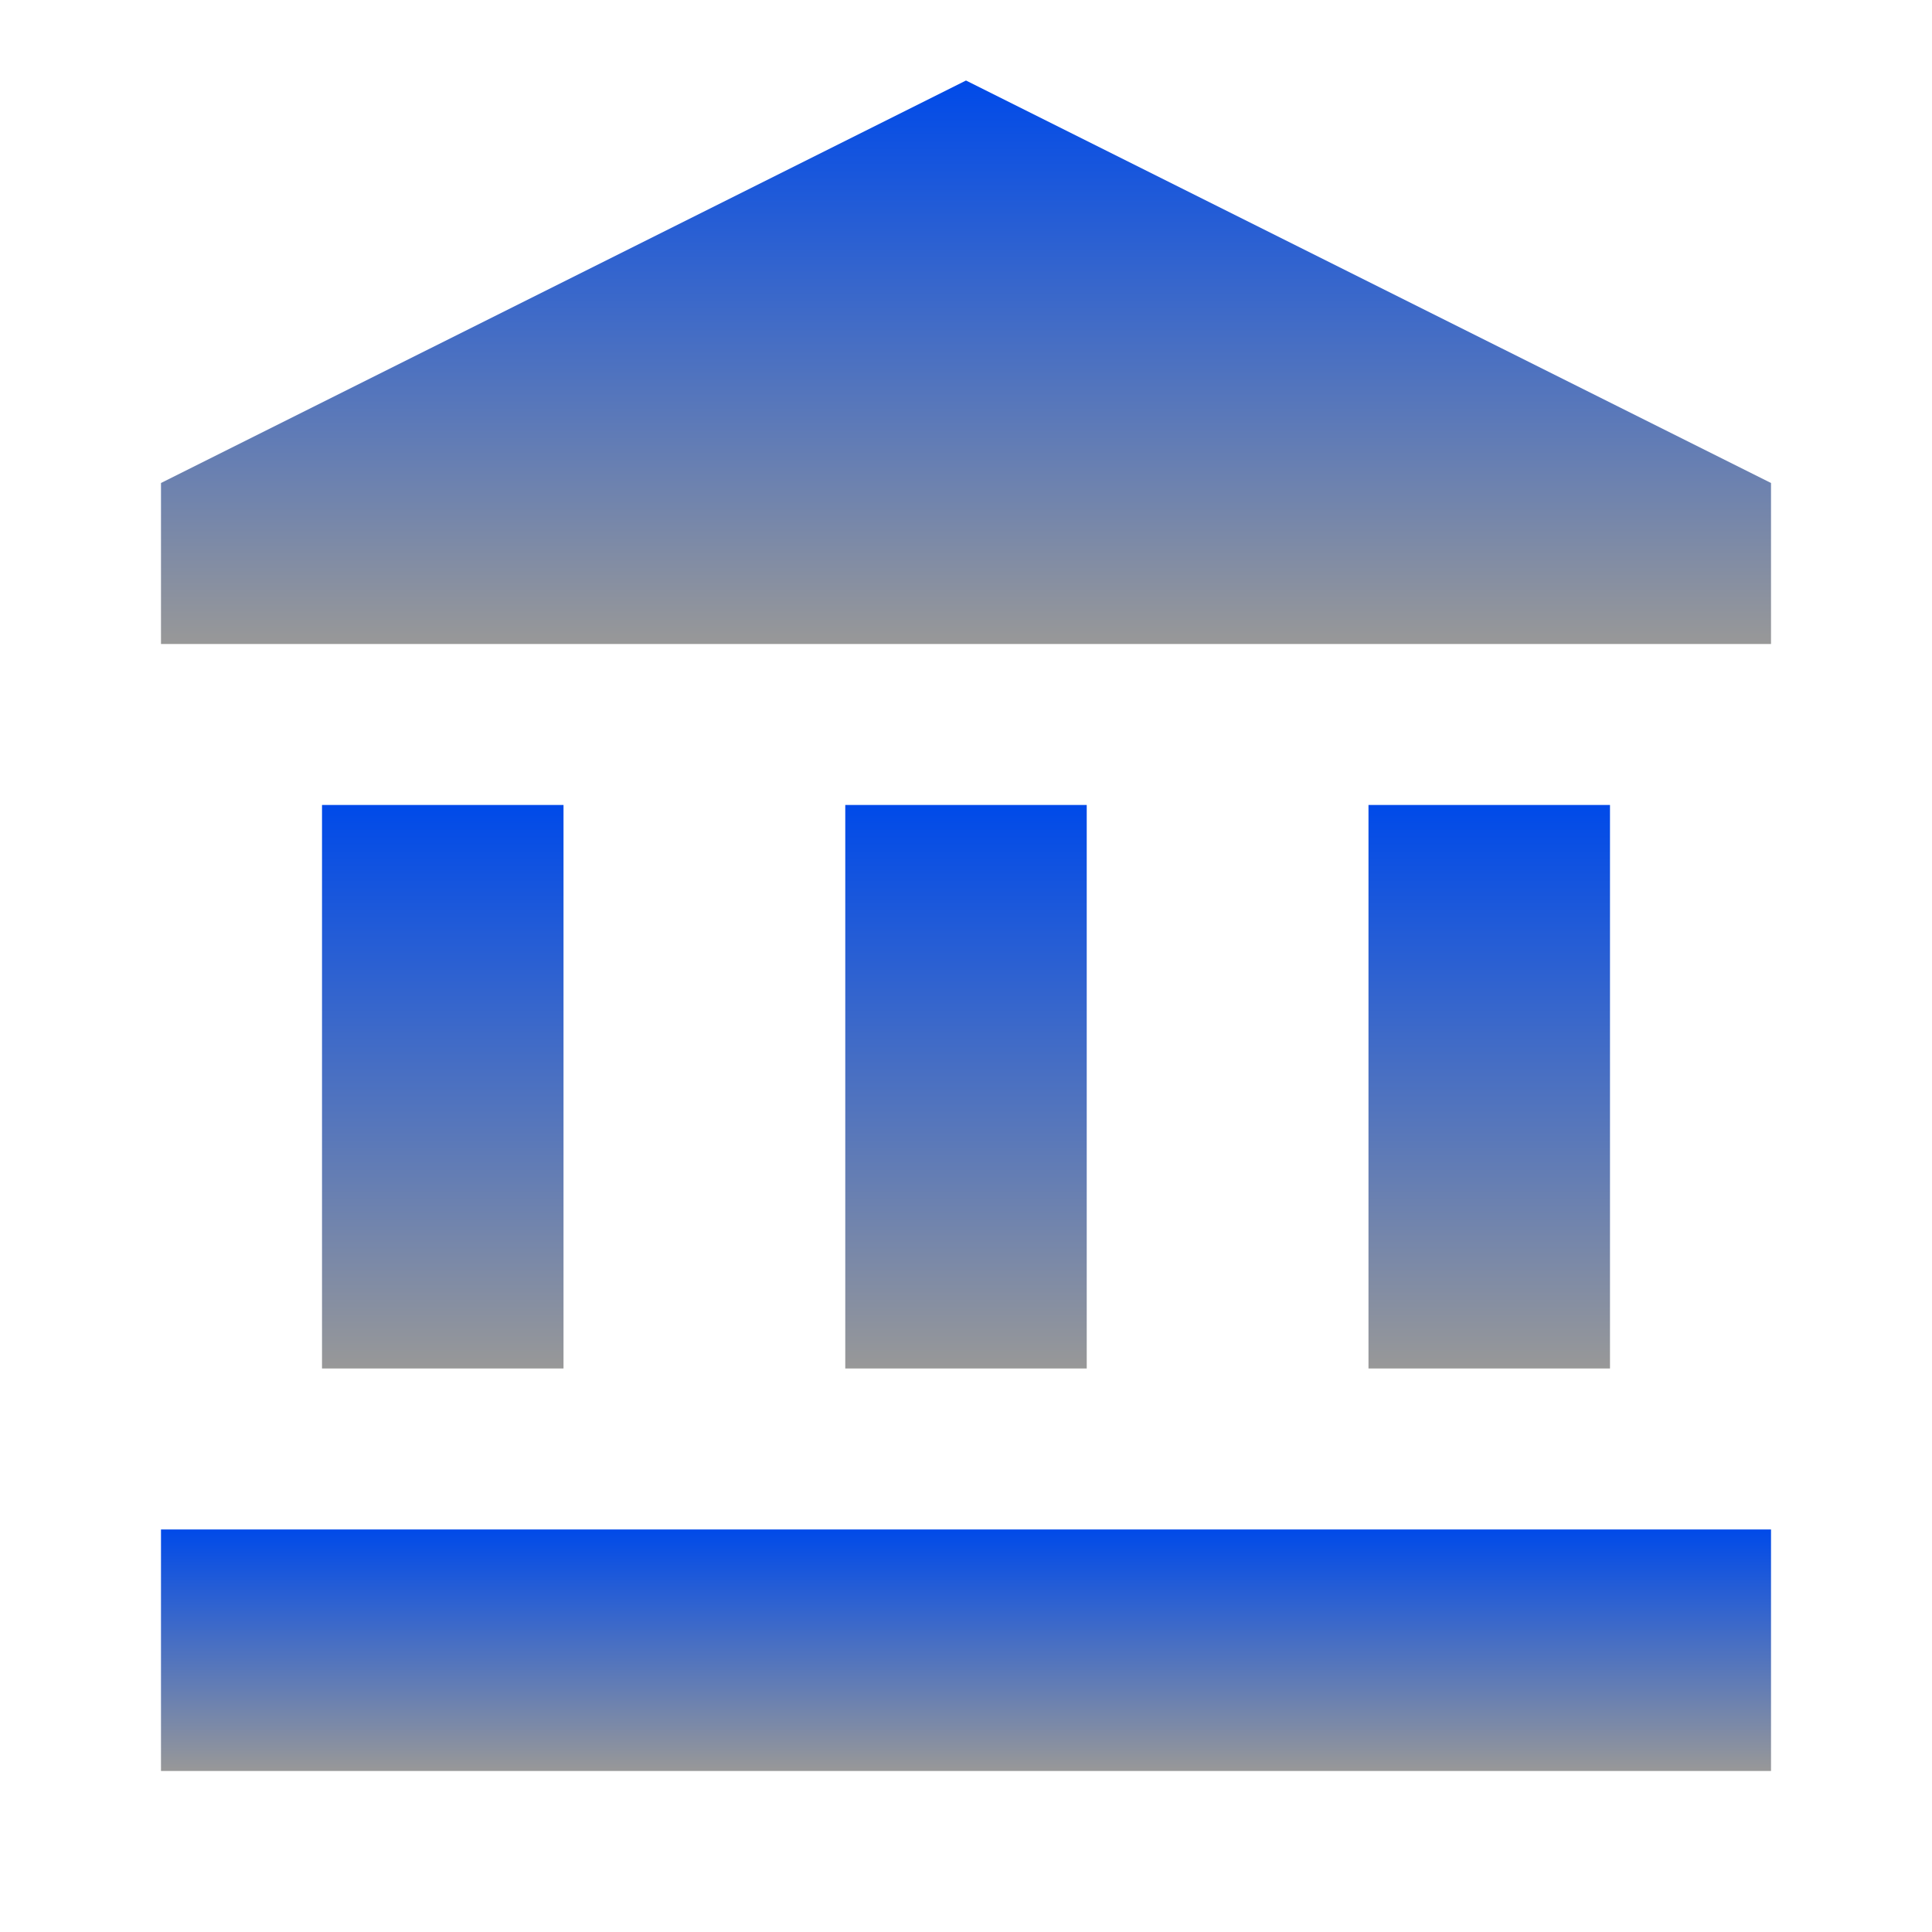 <svg width="49" height="49" viewBox="0 0 49 49" fill="none" xmlns="http://www.w3.org/2000/svg">
<g clip-path="url(#clip0_204_191)">
<path d="M14.292 20.416H8.167V34.708H14.292V20.416Z" fill="url(#paint0_linear_204_191)"/>
<path d="M27.562 20.416H21.438V34.708H27.562V20.416Z" fill="url(#paint1_linear_204_191)"/>
<path d="M44.917 38.791H4.083V44.916H44.917V38.791Z" fill="url(#paint2_linear_204_191)"/>
<path d="M40.833 20.416H34.708V34.708H40.833V20.416Z" fill="url(#paint3_linear_204_191)"/>
<path d="M24.5 2.042L4.083 12.25V16.333H44.917V12.25L24.5 2.042Z" fill="url(#paint4_linear_204_191)"/>
</g>
<defs>
<linearGradient id="paint0_linear_204_191" x1="11.229" y1="20.416" x2="11.229" y2="34.708" gradientUnits="userSpaceOnUse">
<stop stop-color="#004AE9"/>
<stop offset="1" stop-color="#989898"/>
</linearGradient>
<linearGradient id="paint1_linear_204_191" x1="24.5" y1="20.416" x2="24.5" y2="34.708" gradientUnits="userSpaceOnUse">
<stop stop-color="#004AE9"/>
<stop offset="1" stop-color="#989898"/>
</linearGradient>
<linearGradient id="paint2_linear_204_191" x1="24.5" y1="38.791" x2="24.5" y2="44.916" gradientUnits="userSpaceOnUse">
<stop stop-color="#004AE9"/>
<stop offset="1" stop-color="#989898"/>
</linearGradient>
<linearGradient id="paint3_linear_204_191" x1="37.771" y1="20.416" x2="37.771" y2="34.708" gradientUnits="userSpaceOnUse">
<stop stop-color="#004AE9"/>
<stop offset="1" stop-color="#989898"/>
</linearGradient>
<linearGradient id="paint4_linear_204_191" x1="24.5" y1="2.042" x2="24.5" y2="16.333" gradientUnits="userSpaceOnUse">
<stop stop-color="#004AE9"/>
<stop offset="1" stop-color="#989898"/>
</linearGradient>
<clipPath id="clip0_204_191">
<rect width="49" height="49" fill="white"/>
</clipPath>
</defs>
</svg>
